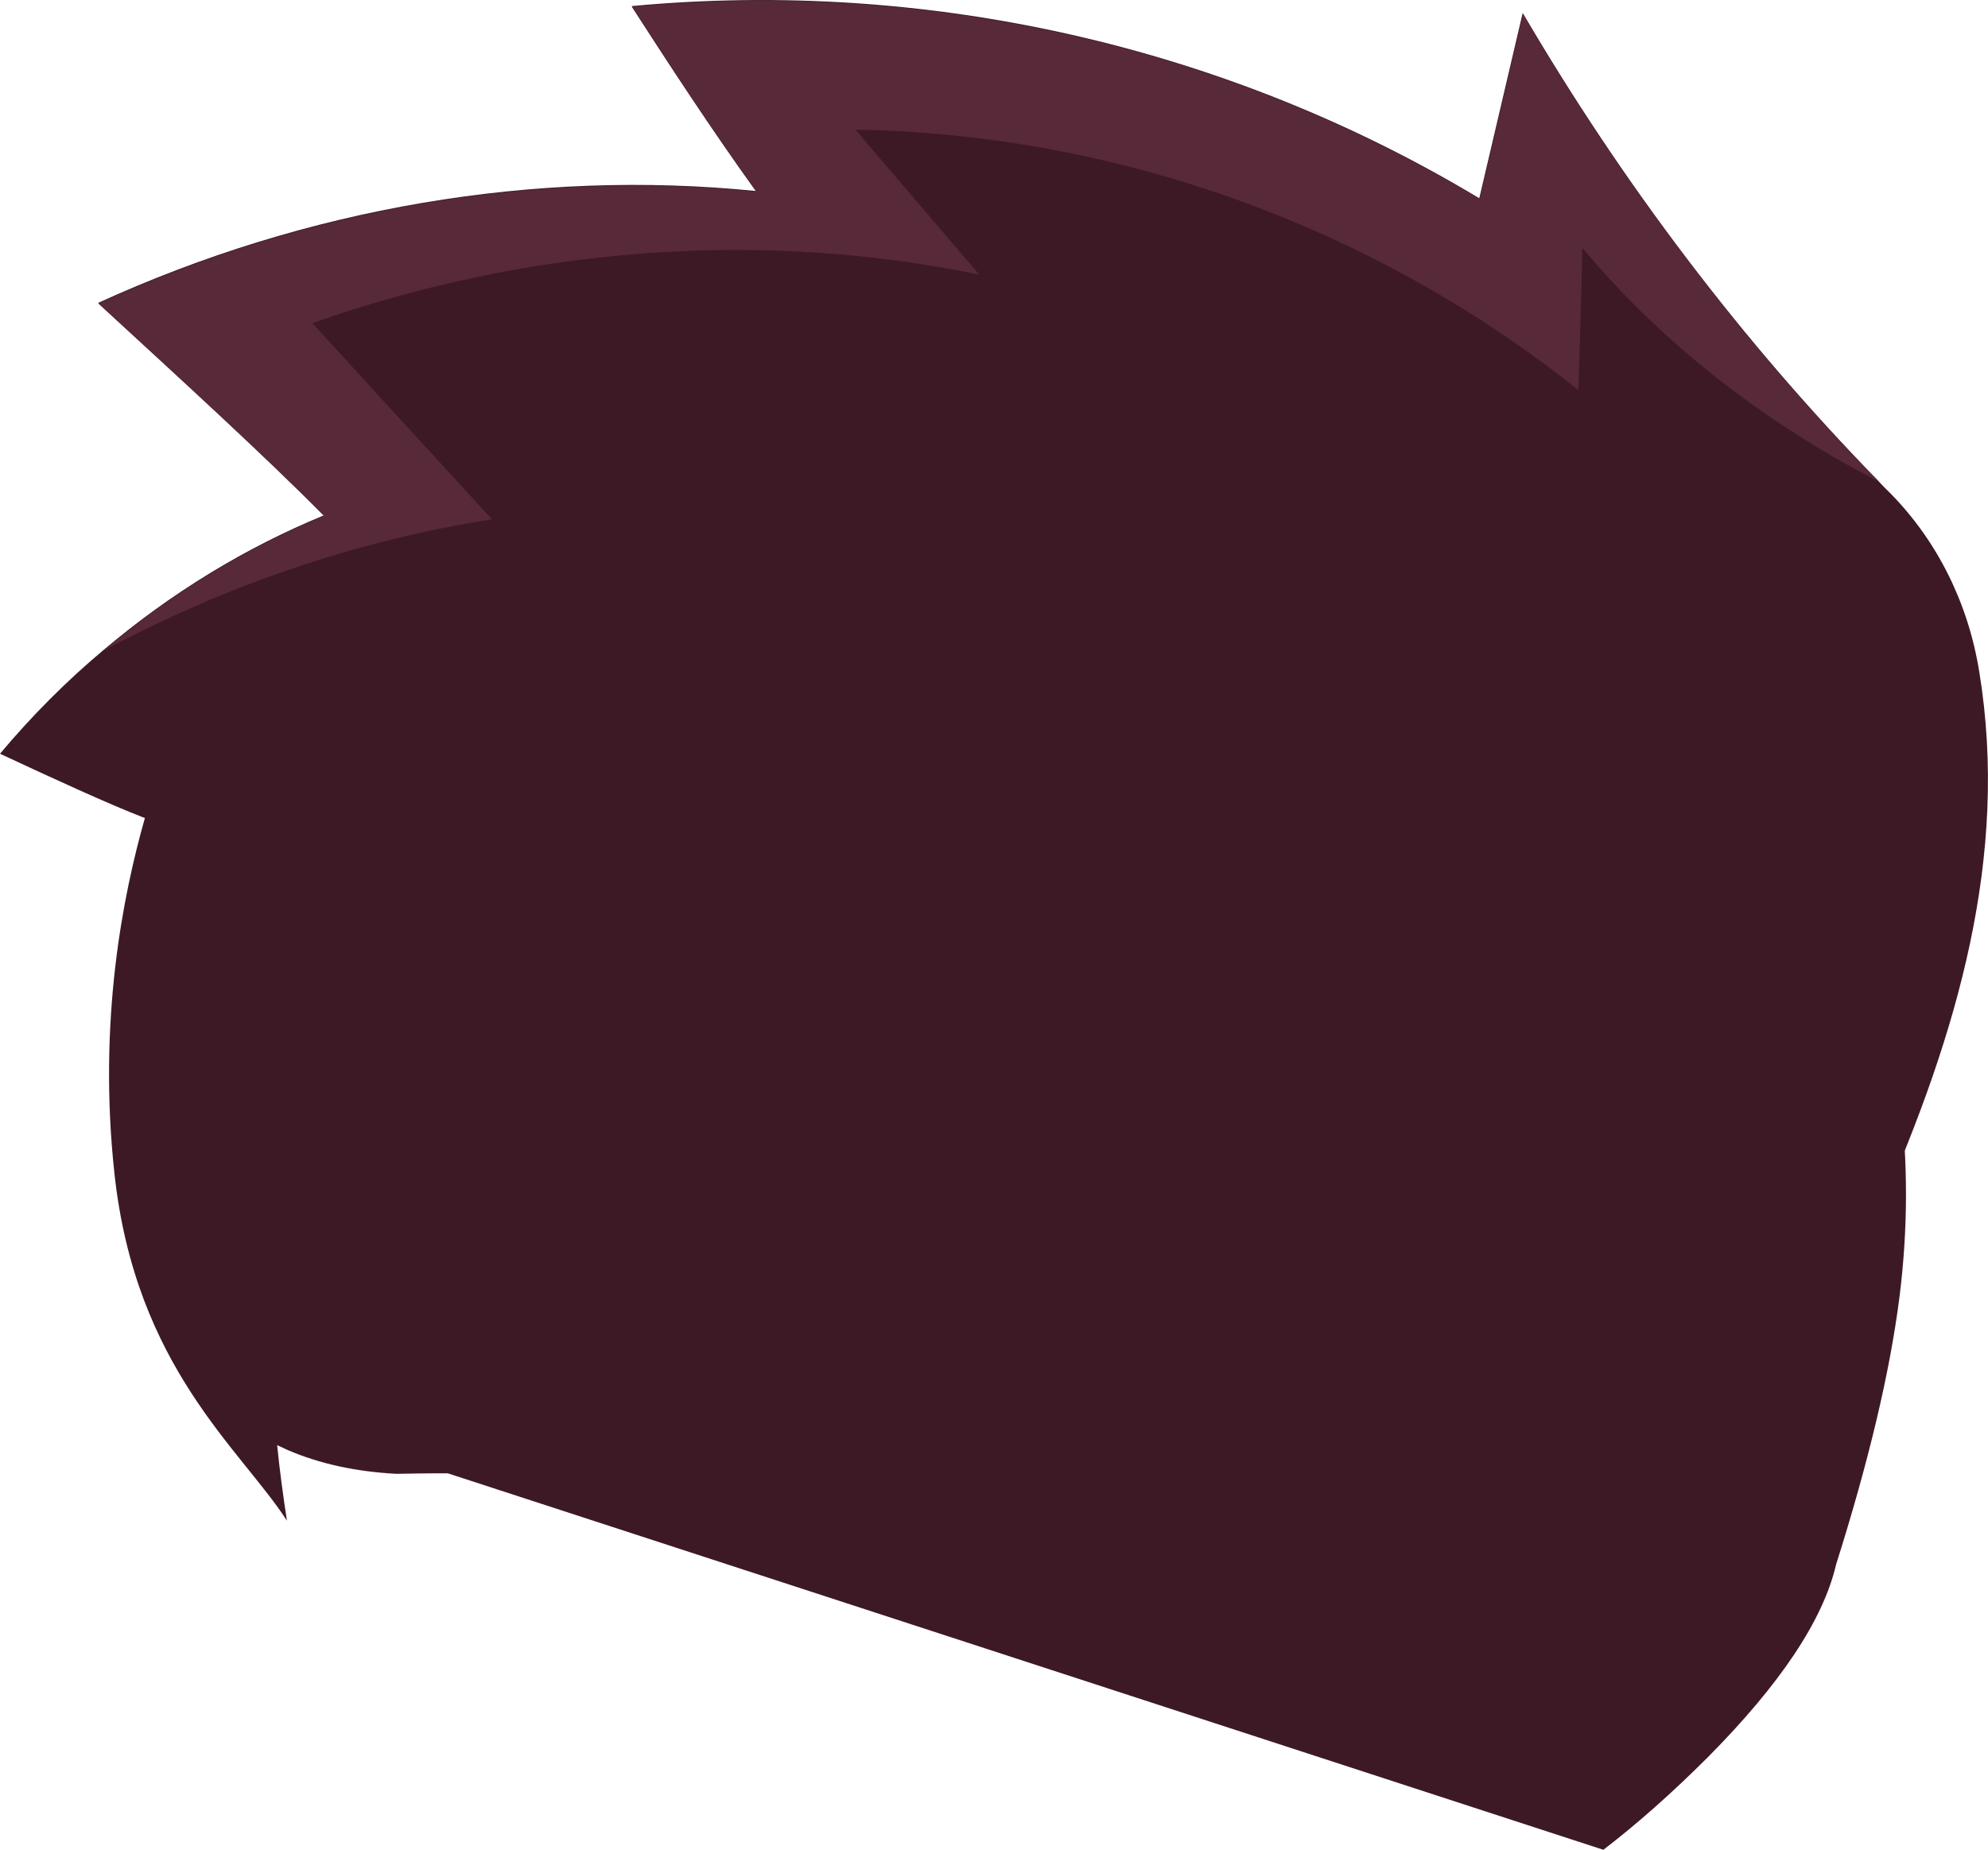 <?xml version="1.0" encoding="UTF-8"?>
<svg id="Layer_2" data-name="Layer 2" xmlns="http://www.w3.org/2000/svg" viewBox="0 0 120.48 112.13">
  <defs>
    <style>
      .cls-1 {
        fill: #3d1926;
      }

      .cls-2 {
        fill: #582938;
      }
    </style>
  </defs>
  <g id="Layer_1-2" data-name="Layer 1">
    <g>
      <g id="FlashAICB_1_Layer_1_Clip_Group_0_0_Layer2_13_MEMBER_0_FILL" data-name="FlashAICB 1 Layer 1  Clip Group  0 0 Layer2 13 MEMBER 0 FILL">
        <path class="cls-1" d="M24.57,35.49c8.7-8.97,19.21-13.46,31.55-13.47,14.11,0,26.18,3.03,36.21,9.09,9.45,5.7,16.03,13.37,19.72,22.99,3.09,8.11,4.11,16.3,3.06,24.56-.58,4.54-1.86,9.93-3.84,16.19-.78,3.35-3.37,7.23-7.76,11.66-2.2,2.2-4.32,4.07-6.34,5.62L27.14,89.31s-1.06-.01-3.12,.03c-2.46-.13-4.65-.61-6.58-1.44-6.23-2.72-8.9-8.62-7.99-17.69,1.4-14.16,6.43-25.73,15.11-34.7Z"/>
      </g>
      <g id="FlashAICB_1_Layer_1_Clip_Group_0_0_Layer2_13_MEMBER_9_MEMBER_0_FILL" data-name="FlashAICB 1 Layer 1  Clip Group  0 0 Layer2 13 MEMBER 9 MEMBER 0 FILL">
        <path class="cls-1" d="M68.95,64.94c.86-.27,2.09-.64,3.59-1.02,2.67-.68,4.01-1.03,5.21-1.1,.95-.06,4.72-.23,8.09,2.19,1.23,.88,1.95,1.77,2.8,2.83,1.8,2.24,2.66,4.32,3.31,5.88,.65,1.56,1.14,3.2,1.6,5.24-3.99-4.27-7.71-6.6-10.41-7.93-1.33-.66-4.14-1.85-9.75-4.22-1.86-.79-3.39-1.43-4.42-1.86Z"/>
      </g>
      <g id="FlashAICB_1_Layer_1_Clip_Group_0_0_Layer2_13_MEMBER_9_MEMBER_0_FILL-2" data-name="FlashAICB 1 Layer 1  Clip Group  0 0 Layer2 13 MEMBER 9 MEMBER 0 FILL">
        <path class="cls-1" d="M44.27,58.17c-.86-.27-2.09-.64-3.59-1.02-2.67-.68-4.01-1.03-5.21-1.1-.95-.06-4.72-.23-8.09,2.19-1.23,.88-1.95,1.77-2.8,2.83-1.8,2.24-2.66,4.32-3.31,5.88-.65,1.56-1.14,3.2-1.6,5.24,3.99-4.27,7.71-6.6,10.41-7.93,1.33-.66,4.14-1.85,9.75-4.22,1.86-.79,3.39-1.43,4.42-1.86Z"/>
      </g>
      <g>
        <path class="cls-1" d="M20.07,50.17c7.39-7.65,10.07-9.48,19.13-14.11-1.75,1.51-9.54,10.69-9.85,13.43,11.16-3.54,24.14-9.49,35.6-8.91-1.66,2.72-5.04,10.01-7.06,12.87,9.62,1.36,31.85-9.56,41.6-11.02,13.65,15.47,.67,39.86-.06,61.99,7.77-20.69,24.19-41.31,20.52-63.7-.67-4.17-2.55-7.93-5.38-10.81-.26-.26-.51-.5-.75-.77-8.23-8.43-15.47-17.98-21.54-28.35l-2.63,11.23C74.33,2.8,56.21-1.31,38.28,.37c2.37,3.67,4.76,7.34,7.54,11.21-13.39-1.35-27.25,1.01-39.87,6.78,5.02,4.62,10.06,9.22,13.68,12.88-4.77,1.96-9.28,4.72-13.33,8.14-2.26,1.89-4.38,4.02-6.3,6.31,3.28,1.53,6.56,3.04,8.78,3.9-1.32,4.65-2.86,12.27-1.84,21.59,1.28,11.7,7.64,16.65,10.45,21-.95-6.19-1.29-11.16-.22-20.9,.95-8.62,.95-15.65,2.91-21.11Z"/>
        <path class="cls-2" d="M29.81,31.47c-3.64-3.96-7.26-7.91-10.88-11.88,12.94-4.58,27.1-5.71,40.42-2.94-2.51-2.93-5.01-5.87-7.51-8.79,15.87,.27,31.37,5.86,43.82,15.79,.09-2.88,.17-5.75,.24-8.62,4.75,5.7,10.98,10.58,17.94,14.15-8.23-8.43-15.47-17.98-21.54-28.35l-2.63,11.23C74.33,2.84,56.22-1.27,38.29,.41c2.37,3.67,4.76,7.34,7.54,11.21-13.39-1.35-27.25,1.01-39.87,6.78,5.02,4.62,10.06,9.22,13.68,12.88-4.77,1.96-9.28,4.72-13.33,8.14,7.41-3.96,15.38-6.67,23.5-7.94Z"/>
      </g>
    </g>
  </g>
</svg>